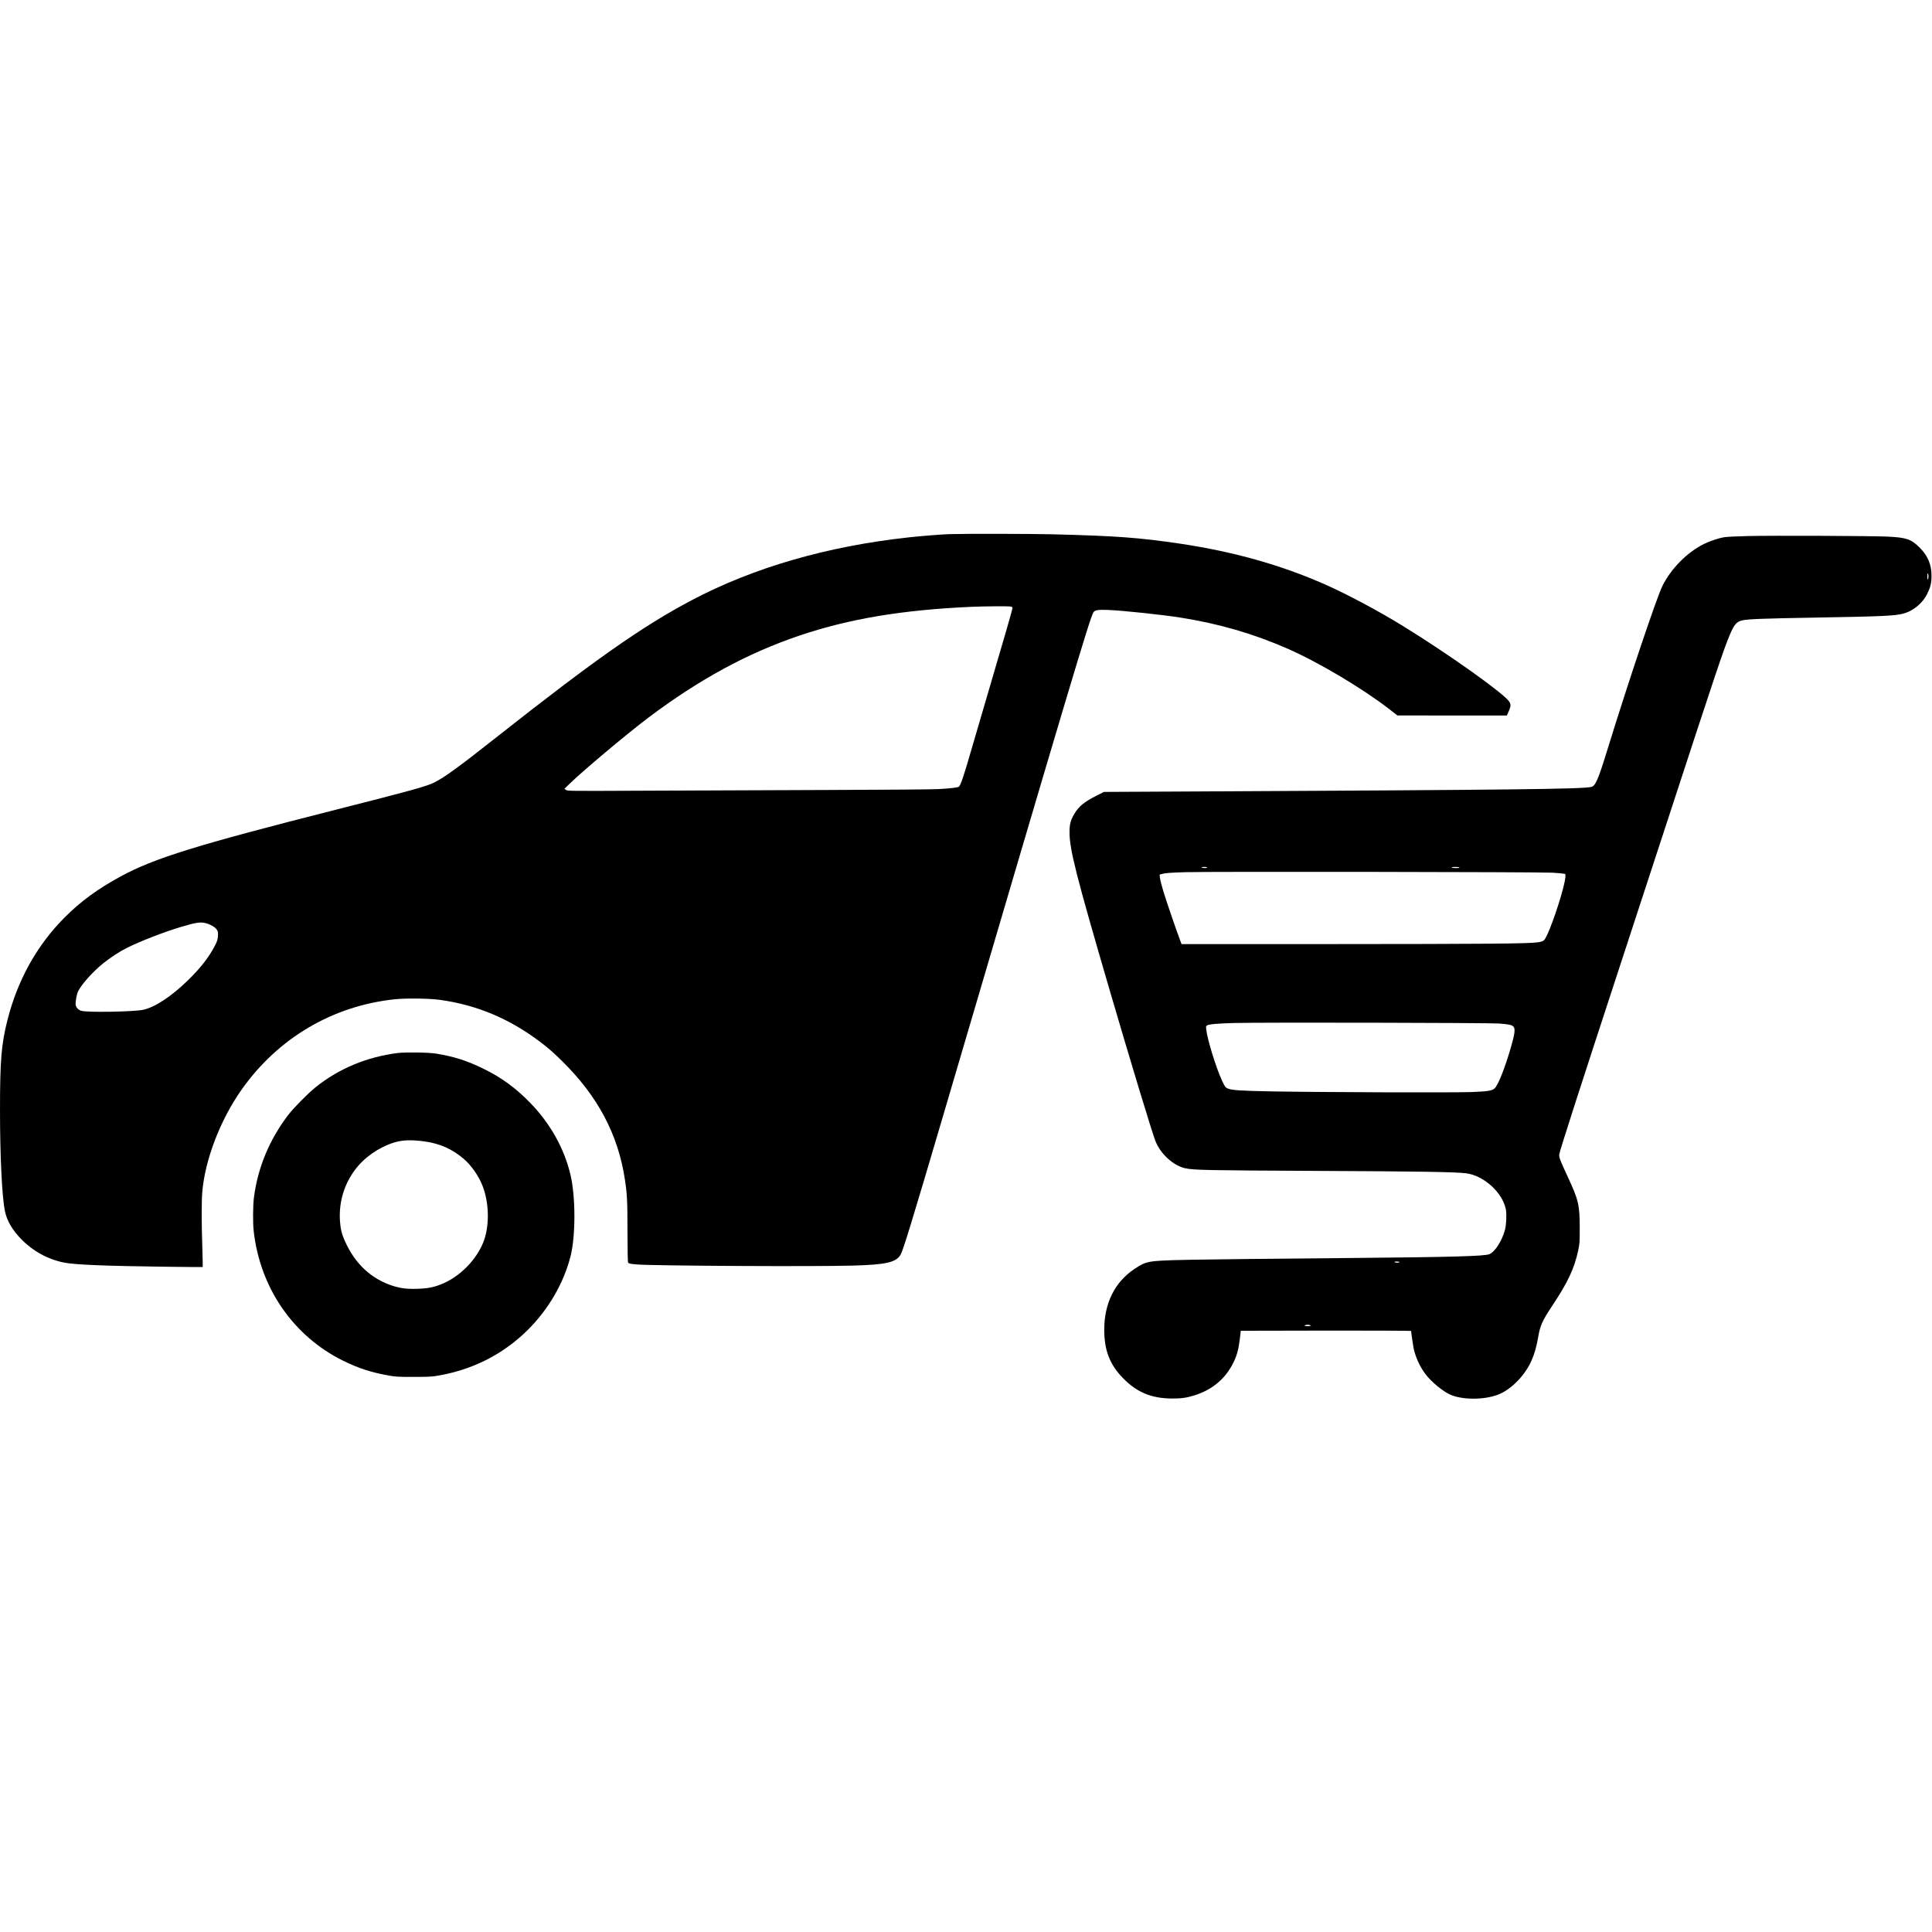 <?xml version="1.0" standalone="no"?>
<!DOCTYPE svg PUBLIC "-//W3C//DTD SVG 20010904//EN"
 "http://www.w3.org/TR/2001/REC-SVG-20010904/DTD/svg10.dtd">
<svg version="1.0" xmlns="http://www.w3.org/2000/svg"
 width="3305pt" height="3305pt" viewBox="0 0 3305 3305"
 preserveAspectRatio="xMidYMid meet">

<g transform="translate(0,3305) scale(0.1,-0.1)"
fill="#000000" stroke="none">
<path d="M16245 23913 c-132 -4 -473 -31 -685 -54 -1408 -152 -2671 -518
-3734 -1080 -840 -445 -1659 -1020 -3336 -2343 -645 -509 -883 -682 -1064
-773 -126 -64 -406 -141 -1656 -458 -2415 -613 -3132 -835 -3712 -1151 -388
-211 -680 -425 -953 -699 -473 -474 -806 -1073 -979 -1760 -103 -410 -126
-687 -126 -1530 0 -798 34 -1493 85 -1736 32 -158 124 -317 270 -468 204 -212
462 -354 743 -410 182 -36 692 -57 1697 -70 369 -5 671 -7 673 -6 2 2 -2 153
-7 336 -14 416 -14 787 -1 944 46 558 310 1243 678 1762 622 878 1555 1427
2615 1539 189 20 590 15 772 -10 629 -87 1186 -320 1710 -715 140 -105 230
-184 378 -330 613 -602 960 -1256 1077 -2028 38 -253 44 -366 44 -888 1 -280
5 -518 9 -527 12 -24 28 -28 161 -39 297 -23 3016 -38 3686 -19 569 16 739 55
816 186 43 74 204 598 753 2464 2131 7242 2488 8438 2546 8526 25 38 82 47
250 40 249 -10 934 -82 1245 -132 655 -104 1237 -273 1825 -530 530 -232 1288
-683 1745 -1038 l135 -105 936 -1 936 0 32 71 c36 83 39 119 11 164 -83 135
-1028 808 -1815 1293 -419 259 -960 547 -1340 715 -757 334 -1567 561 -2480
697 -706 104 -1083 132 -2180 160 -335 9 -1515 11 -1760 3z m1044 -1239 c21
-4 31 -12 31 -24 0 -24 -123 -452 -400 -1390 -126 -426 -256 -872 -290 -990
-141 -492 -199 -663 -229 -679 -27 -15 -162 -30 -356 -40 -99 -6 -958 -12
-1910 -15 -951 -4 -2338 -9 -3080 -12 -1333 -6 -1351 -6 -1374 14 l-25 19 75
73 c231 227 1002 874 1364 1146 870 654 1691 1100 2580 1401 849 287 1756 439
2935 492 223 10 638 13 679 5z m-13763 -5418 c78 -21 154 -66 182 -108 22 -34
24 -46 20 -110 -4 -60 -12 -88 -48 -158 -98 -194 -243 -382 -461 -596 -288
-281 -571 -467 -774 -509 -169 -34 -962 -47 -1056 -16 -49 15 -86 55 -94 99
-8 49 17 188 43 238 64 124 252 333 424 472 119 97 288 207 409 267 225 113
637 273 930 360 254 76 329 87 425 61z"/>
<path d="M29898 23880 c-179 -4 -358 -13 -397 -19 -101 -16 -250 -66 -356
-118 -286 -144 -556 -417 -705 -713 -99 -197 -591 -1663 -946 -2815 -156 -507
-202 -612 -274 -627 -178 -37 -1320 -50 -6750 -77 l-1585 -8 -115 -58 c-218
-109 -316 -188 -390 -315 -66 -112 -84 -177 -84 -315 0 -297 109 -727 690
-2715 356 -1216 703 -2360 775 -2557 83 -225 307 -433 514 -478 147 -32 371
-36 2225 -45 1777 -8 2392 -18 2579 -41 302 -37 625 -329 681 -617 16 -78 8
-264 -14 -347 -53 -195 -170 -378 -269 -420 -81 -34 -661 -50 -2357 -65 -2912
-26 -3276 -33 -3447 -65 -94 -18 -146 -42 -263 -120 -339 -225 -520 -588 -520
-1040 0 -352 92 -593 314 -823 241 -250 492 -355 851 -356 159 0 249 13 385
56 307 98 533 292 666 572 56 119 82 216 103 389 l17 142 1457 3 c801 1 1457
-2 1457 -6 0 -29 34 -258 45 -309 35 -150 103 -299 196 -424 106 -143 323
-319 455 -368 232 -87 612 -74 832 29 214 100 427 327 533 569 50 113 85 238
110 386 35 209 69 287 254 565 257 387 367 623 433 929 25 119 26 141 26 386
0 386 -21 479 -201 865 -137 295 -156 345 -149 394 9 63 338 1087 1026 3186
203 619 563 1719 800 2445 862 2638 982 2997 1095 3264 72 171 115 219 216
240 96 21 372 31 1244 46 1161 20 1370 30 1515 71 164 47 324 181 398 334 56
114 73 185 74 305 1 195 -62 346 -201 485 -148 147 -224 173 -538 190 -252 13
-1995 20 -2405 10z m3092 -690 c0 -19 -5 -42 -10 -50 -7 -11 -10 4 -10 50 0
46 3 61 10 50 5 -8 10 -31 10 -50z m-12340 -4980 c0 -13 -70 -13 -90 0 -11 7
0 10 38 10 28 0 52 -4 52 -10z m4315 0 c4 -6 -18 -10 -59 -10 -36 0 -68 5 -71
10 -4 6 18 10 59 10 36 0 68 -4 71 -10z m1595 -89 c91 -6 178 -13 194 -17 29
-6 29 -6 23 -68 -16 -168 -200 -745 -312 -982 -49 -102 -58 -109 -168 -125
-156 -22 -929 -28 -3453 -29 l-2632 0 -27 73 c-69 183 -242 688 -286 836 -27
90 -52 190 -56 221 l-6 58 34 10 c54 17 148 24 409 32 399 12 6088 4 6280 -9z
m-915 -2580 c171 -13 217 -23 246 -54 33 -34 21 -127 -44 -352 -107 -366 -218
-647 -280 -704 -44 -40 -115 -51 -392 -62 -290 -12 -2590 -4 -3425 11 -530 10
-680 20 -748 50 -40 18 -46 27 -92 122 -102 216 -254 706 -275 885 -6 55 -5
62 13 72 39 21 179 33 467 41 456 12 4351 4 4530 -9z m-1705 -4081 c0 -5 -18
-10 -39 -10 -22 0 -43 5 -46 10 -4 6 12 10 39 10 25 0 46 -4 46 -10z m-1530
-1079 c25 -7 24 -8 -7 -15 -18 -4 -48 -4 -65 0 -32 7 -33 8 -8 15 14 4 32 7
40 7 8 0 26 -3 40 -7z"/>
<path d="M6800 15036 c-526 -67 -1005 -267 -1400 -584 -132 -106 -380 -357
-471 -477 -320 -421 -516 -891 -584 -1401 -19 -139 -21 -442 -5 -584 110 -976
679 -1799 1535 -2220 255 -125 469 -195 755 -247 134 -25 167 -27 430 -27 191
-1 315 3 375 12 621 94 1164 364 1598 796 350 349 610 796 727 1255 88 346 88
1014 0 1390 -107 454 -344 879 -689 1234 -245 253 -491 433 -796 582 -282 139
-507 211 -812 261 -135 22 -523 27 -663 10z m463 -1512 c260 -36 472 -130 669
-297 125 -107 253 -288 318 -451 104 -258 124 -589 55 -863 -83 -328 -381
-667 -714 -814 -151 -67 -261 -90 -447 -96 -180 -6 -292 8 -429 52 -368 120
-641 376 -814 762 -55 122 -77 214 -86 353 -19 317 72 622 260 871 157 210
401 380 665 464 141 44 295 50 523 19z"/>
</g>
</svg>
